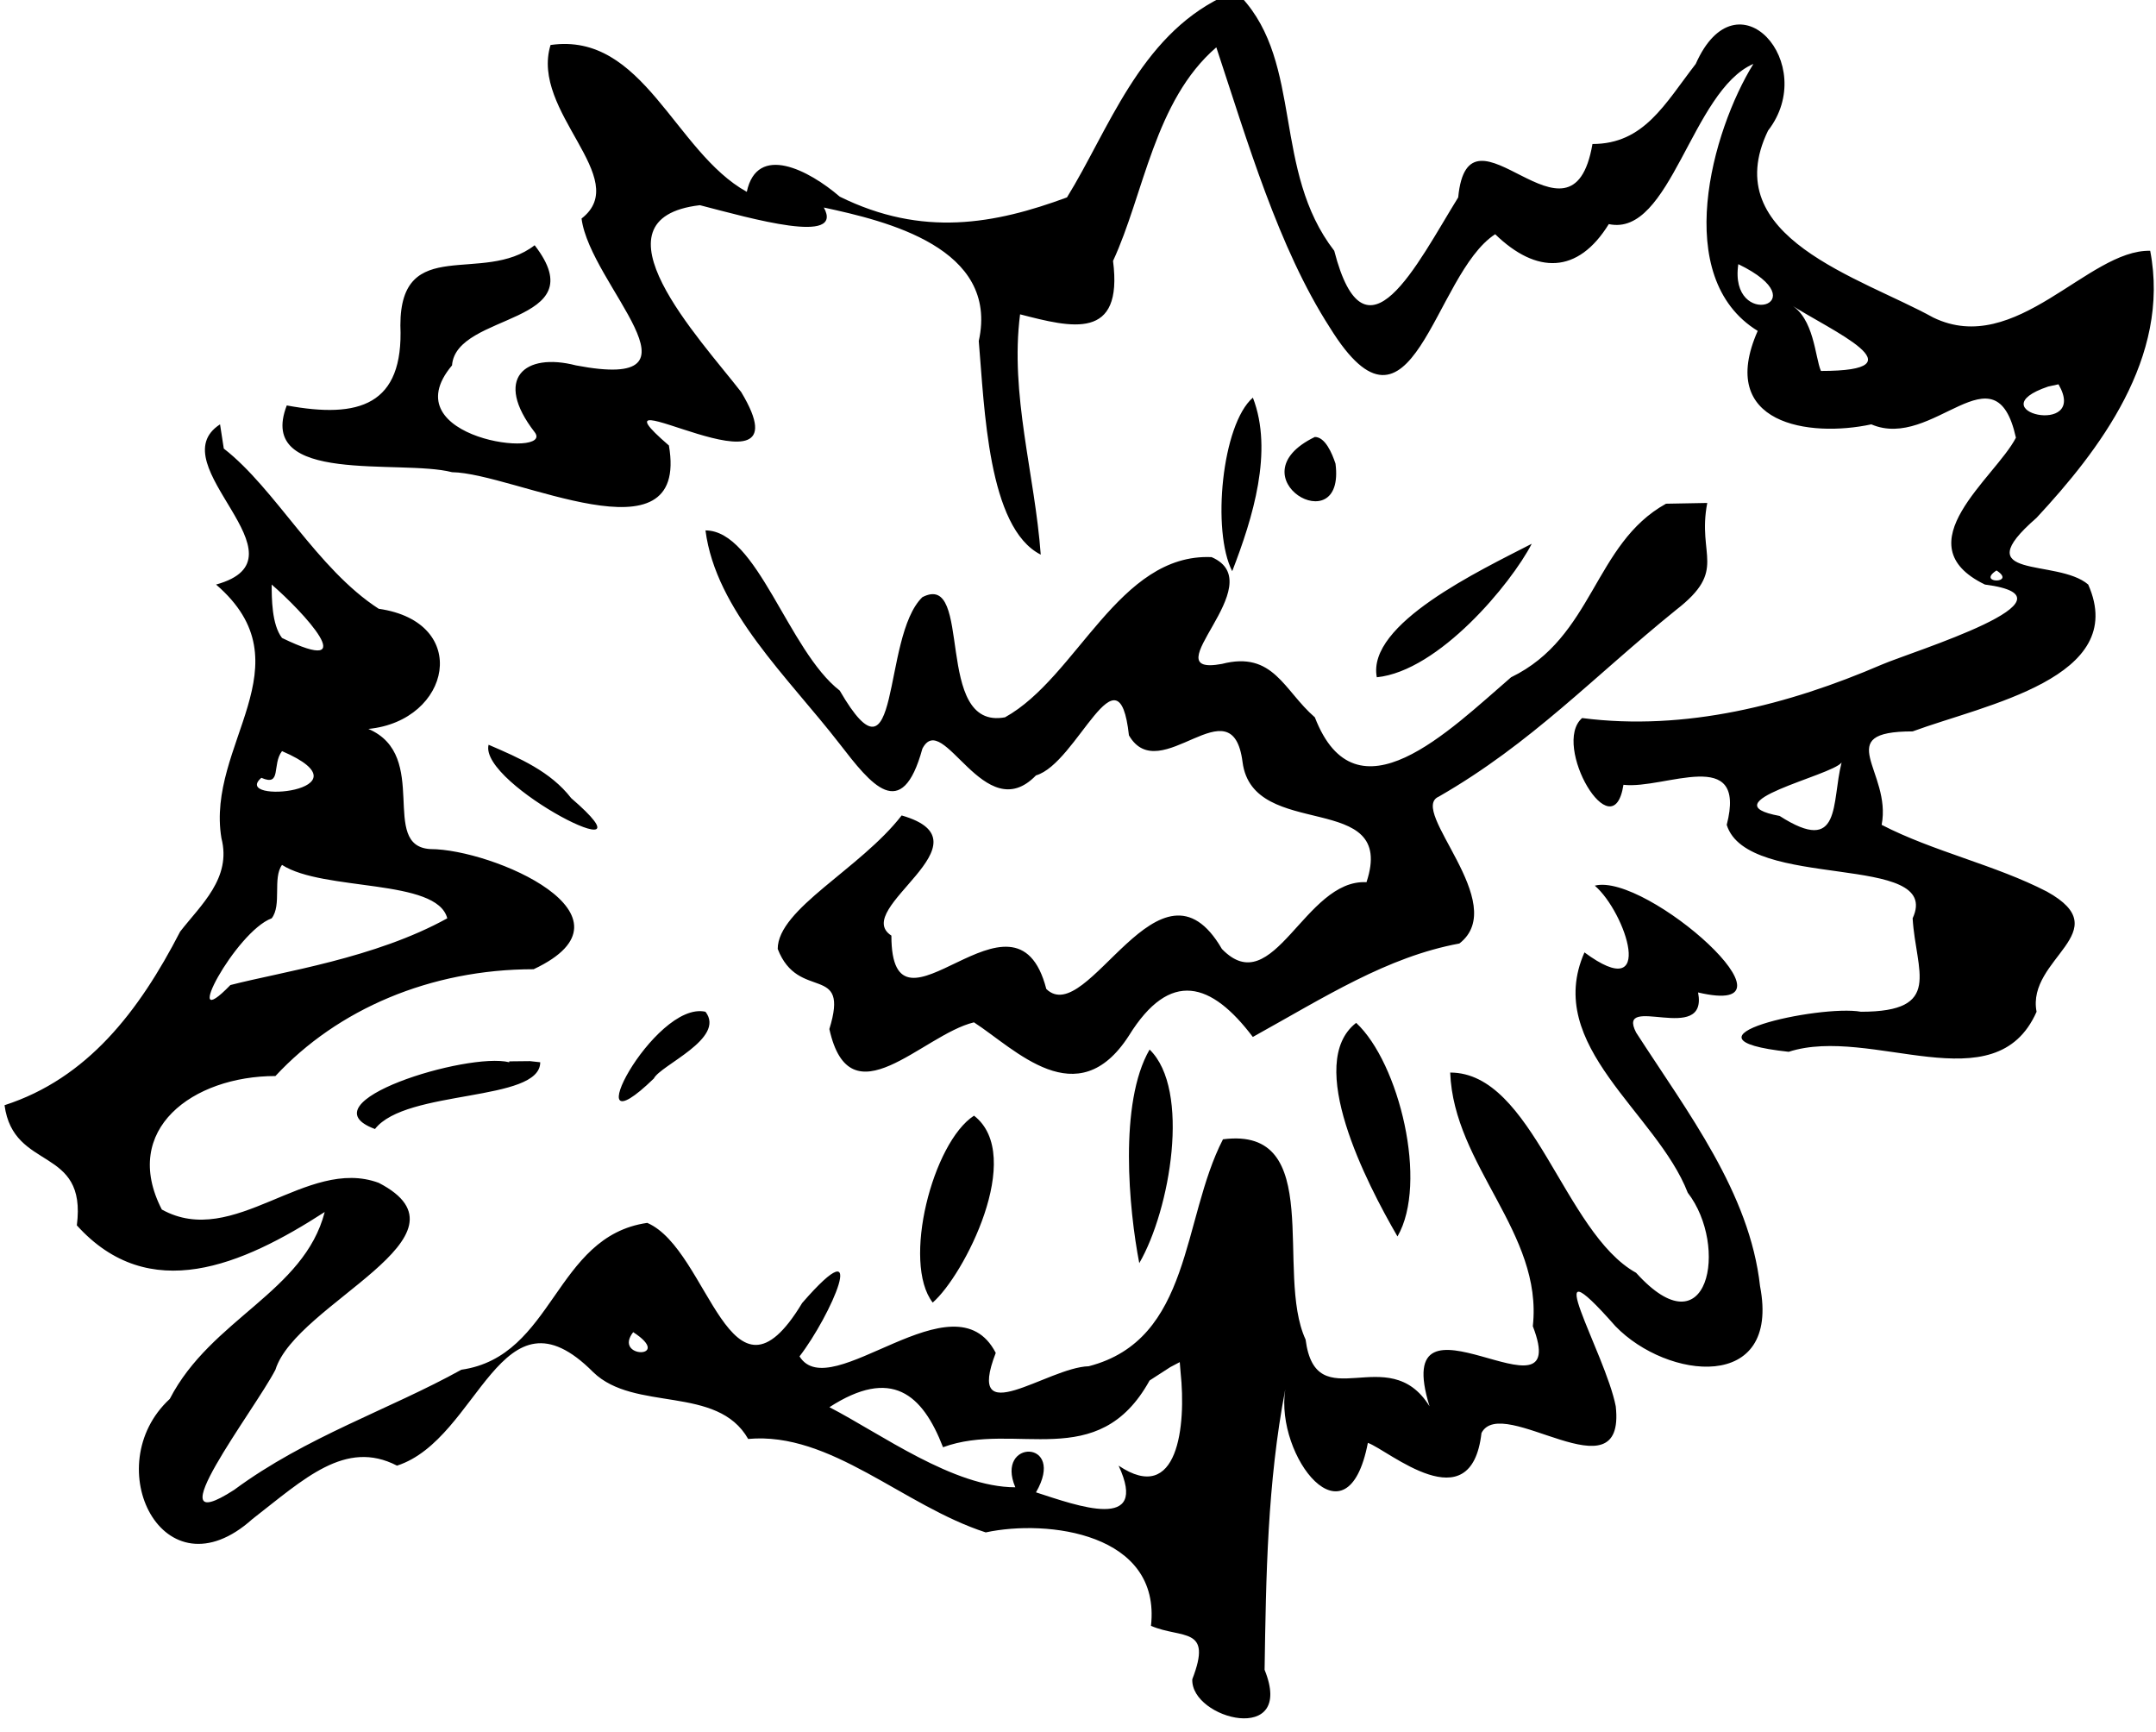 <?xml version="1.0" encoding="UTF-8" standalone="no"?>
<!-- Created with Inkscape (http://www.inkscape.org/) -->

<svg
   xmlns:dc="http://purl.org/dc/elements/1.1/"
   xmlns:cc="http://creativecommons.org/ns#"
   xmlns:rdf="http://www.w3.org/1999/02/22-rdf-syntax-ns#"
   xmlns:svg="http://www.w3.org/2000/svg"
   xmlns="http://www.w3.org/2000/svg"
   xmlns:sodipodi="http://sodipodi.sourceforge.net/DTD/sodipodi-0.dtd"
   xmlns:inkscape="http://www.inkscape.org/namespaces/inkscape"
   version="1.1"
   id="svg274"
   xml:space="preserve"
   width="169.905"
   height="136.495"
   viewBox="0 0 169.905 136.495"
   sodipodi:docname="3.svg"
   inkscape:version="0.92.4 (5da689c313, 2019-01-14)"><defs
     id="defs278" /><sodipodi:namedview
     pagecolor="#ffffff"
     bordercolor="#666666"
     borderopacity="1"
     objecttolerance="10"
     gridtolerance="10"
     guidetolerance="10"
     inkscape:pageopacity="0"
     inkscape:pageshadow="2"
     inkscape:window-width="1434"
     inkscape:window-height="760"
     id="namedview276"
     showgrid="false"
     inkscape:zoom="1.2642212"
     inkscape:cx="-7.9962571"
     inkscape:cy="109.83133"
     inkscape:window-x="0"
     inkscape:window-y="0"
     inkscape:window-maximized="0"
     inkscape:current-layer="g282"
     fit-margin-top="0"
     fit-margin-left="0"
     fit-margin-right="0"
     fit-margin-bottom="0" /><g
     id="g282"
     inkscape:groupmode="layer"
     inkscape:label="Plantos_Test2"
     transform="matrix(1.333,0,0,-1.333,-415.996,912.63)"><g
       id="g284"
       transform="matrix(610.6,0,0,789.1,-651.876,22.757)"><path
         style="fill:#000000;stroke-width:0.001"
         d="m 1.697,0.839 c -0.008,-0.003 -0.011,-0.01 -0.015,-0.015 -0.007,-0.002 -0.014,-0.003 -0.022,5.659e-5 -0.003,0.002 -0.008,0.004 -0.009,3.5993e-4 -0.007,0.003 -0.01,0.012 -0.019,0.011 -0.002,-0.005 0.008,-0.01 0.003,-0.013 8.339e-4,-0.005 0.013,-0.013 -5.4e-4,-0.011 -0.005,0.001 -0.008,-0.001 -0.004,-0.005 0.002,-0.002 -0.014,-5.169e-4 -0.008,0.005 3.825e-4,0.004 0.014,0.003 0.008,0.009 -0.005,-0.003 -0.013,8.3691e-4 -0.013,-0.006 3.328e-4,-0.006 -0.004,-0.007 -0.011,-0.006 -0.003,-0.006 0.011,-0.004 0.016,-0.005 0.006,-6.145e-5 0.023,-0.007 0.021,0.002 -0.009,0.006 0.014,-0.005 0.007,0.004 -0.004,0.004 -0.015,0.013 -0.004,0.014 0.005,-0.001 0.014,-0.003 0.012,-1.7518e-4 0.006,-0.001 0.017,-0.003 0.015,-0.01 5.566e-4,-0.005 8.776e-4,-0.014 0.006,-0.016 -5.681e-4,0.006 -0.003,0.012 -0.002,0.018 0.005,-0.001 0.01,-0.002 0.009,0.004 0.003,0.005 0.004,0.012 0.01,0.016 0.003,-0.007 0.006,-0.015 0.011,-0.021 0.008,-0.01 0.01,0.004 0.016,0.007 0.004,-0.003 0.008,-0.003 0.011,7.5873e-4 0.006,-0.001 0.008,0.01 0.014,0.012 -0.004,-0.005 -0.008,-0.016 4.184e-4,-0.02 -0.004,-0.007 0.005,-0.008 0.011,-0.007 0.006,-0.002 0.012,0.006 0.014,-0.001 -0.002,-0.003 -0.011,-0.008 -0.003,-0.011 0.01,-0.001 -0.007,-0.005 -0.01,-0.006 -0.009,-0.003 -0.019,-0.005 -0.029,-0.004 -0.003,-0.002 0.003,-0.01 0.004,-0.005 0.004,-3.6361e-4 0.012,0.003 0.01,-0.003 0.002,-0.005 0.021,-0.002 0.018,-0.007 3.035e-4,-0.004 0.003,-0.007 -0.005,-0.007 -0.004,5.612e-4 -0.019,-0.002 -0.007,-0.003 0.008,0.002 0.02,-0.004 0.024,0.003 -0.001,0.004 0.008,0.006 0.001,0.009 -0.005,0.002 -0.011,0.003 -0.016,0.005 0.001,0.004 -0.005,0.007 0.003,0.007 0.007,0.002 0.021,0.004 0.017,0.011 -0.003,0.002 -0.012,2.8296e-4 -0.005,0.005 0.006,0.005 0.013,0.012 0.011,0.02 -0.006,1.1802e-4 -0.013,-0.008 -0.021,-0.005 -0.007,0.003 -0.021,0.006 -0.016,0.014 0.005,0.005 -0.003,0.012 -0.007,0.005 -0.003,-0.003 -0.005,-0.006 -0.01,-0.006 -0.002,-0.009 -0.012,0.004 -0.013,-0.004 -0.004,-0.005 -0.009,-0.013 -0.012,-0.004 -0.006,0.006 -0.003,0.014 -0.009,0.019 z m 0.05,-0.02 c 0.008,-0.003 -9.537e-4,-0.005 0,0 z m 0.005,-0.003 c 0.004,-0.002 0.013,-0.005 0.003,-0.005 -5.726e-4,0.001 -6.474e-4,0.004 -0.003,0.005 z m 0.026,-0.006 c 0.003,-0.004 -0.008,-0.002 -0.001,-1.6893e-4 z M 1.7,0.809 c -0.003,-0.002 -0.004,-0.01 -0.002,-0.013 0.002,0.004 0.004,0.009 0.002,0.013 z m -0.1,-0.002 c -0.006,-0.003 0.009,-0.01 -3.862e-4,-0.012 0.009,-0.006 -0.001,-0.012 5.207e-4,-0.019 0.001,-0.003 -0.002,-0.005 -0.004,-0.007 -0.004,-0.006 -0.009,-0.011 -0.017,-0.013 8.686e-4,-0.005 0.008,-0.003 0.007,-0.009 0.007,-0.006 0.016,-0.003 0.024,0.001 -0.002,-0.006 -0.011,-0.008 -0.015,-0.014 -0.007,-0.005 -6.394e-4,-0.015 0.008,-0.009 0.005,0.003 0.009,0.006 0.014,0.004 0.008,0.002 0.01,0.014 0.019,0.007 0.004,-0.003 0.012,-9.3068e-4 0.015,-0.005 0.008,5.6315e-4 0.015,-0.005 0.023,-0.007 0.006,0.001 0.017,-6.256e-5 0.016,-0.007 0.003,-9.953e-4 0.006,-7.37e-6 0.004,-0.004 -1.599e-4,-0.003 0.01,-0.005 0.007,7.0708e-4 1.397e-4,0.007 2.656e-4,0.014 0.002,0.021 -0.001,-0.005 0.006,-0.012 0.008,-0.004 0.002,-5.4523e-4 0.01,-0.006 0.011,7.3832e-4 0.002,0.003 0.014,-0.005 0.013,0.002 -0.001,0.004 -0.008,0.013 -2.94e-5,0.006 0.005,-0.004 0.016,-0.005 0.014,0.003 -0.001,0.007 -0.007,0.013 -0.012,0.019 -0.002,0.003 0.007,-0.001 0.006,0.003 0.011,-0.002 -0.005,0.009 -0.01,0.008 0.003,-0.002 0.006,-0.009 -0.001,-0.005 -0.004,-0.007 0.007,-0.012 0.01,-0.018 0.004,-0.004 0.002,-0.012 -0.005,-0.006 -0.007,0.003 -0.01,0.015 -0.018,0.015 3.392e-4,-0.007 0.009,-0.012 0.008,-0.019 0.004,-0.008 -0.014,0.004 -0.01,-0.006 -0.004,0.005 -0.011,-0.001 -0.012,0.005 -0.003,0.005 0.002,0.016 -0.008,0.015 -0.004,-0.006 -0.003,-0.015 -0.013,-0.017 -0.004,-8.615e-5 -0.012,-0.005 -0.009,0.001 -0.004,0.006 -0.016,-0.004 -0.019,-2.6076e-4 0.003,0.003 0.007,0.01 2.579e-4,0.004 -0.007,-0.009 -0.009,0.004 -0.015,0.006 -0.009,-0.001 -0.009,-0.01 -0.018,-0.011 -0.007,-0.003 -0.015,-0.005 -0.022,-0.009 -0.008,-0.004 0.002,0.006 0.004,0.009 0.002,0.005 0.02,0.01 0.01,0.014 -0.007,0.002 -0.014,-0.005 -0.021,-0.002 -0.004,0.006 0.003,0.01 0.011,0.01 0.006,0.005 0.015,0.008 0.025,0.008 0.011,0.004 -0.004,0.009 -0.01,0.009 -0.005,2.2528e-4 4.5e-5,0.007 -0.006,0.009 0.008,6.0329e-4 0.01,0.008 0.001,0.009 -0.006,0.003 -0.01,0.009 -0.015,0.012 z m 0.106,-9.4488e-4 c -0.008,-0.003 0.003,-0.008 0.002,-0.002 -3.37e-4,7.8742e-4 -0.001,0.002 -0.002,0.002 z m 0.034,-0.005 c -0.007,-0.003 -0.007,-0.01 -0.015,-0.013 -0.006,-0.004 -0.015,-0.011 -0.019,-0.003 -0.003,0.002 -0.004,0.005 -0.009,0.004 -0.007,-0.001 0.005,0.006 -0.001,0.008 -0.009,2.9896e-4 -0.013,-0.009 -0.02,-0.012 -0.007,-0.001 -0.003,0.011 -0.008,0.009 -0.004,-0.003 -0.002,-0.015 -0.008,-0.007 -0.005,0.003 -0.008,0.012 -0.013,0.012 0.001,-0.006 0.008,-0.011 0.013,-0.016 0.003,-0.003 0.006,-0.006 0.008,-3.5119e-4 0.002,0.003 0.006,-0.006 0.011,-0.002 0.004,8.9749e-4 0.008,0.01 0.009,0.003 0.003,-0.004 0.01,0.004 0.011,-0.002 0.001,-0.006 0.015,-0.002 0.012,-0.009 -0.006,2.5357e-4 -0.009,-0.009 -0.014,-0.005 -0.006,0.008 -0.013,-0.006 -0.017,-0.003 -0.003,0.009 -0.015,-0.005 -0.015,0.004 -0.004,0.002 0.01,0.007 9.945e-4,0.009 -0.004,-0.004 -0.012,-0.007 -0.012,-0.01 0.002,-0.004 0.007,-0.001 0.005,-0.006 0.002,-0.007 0.009,-4.2999e-4 0.014,5.0217e-4 0.004,-0.002 0.01,-0.007 0.015,-0.001 0.004,0.005 0.008,0.004 0.012,-9.439e-5 0.007,0.003 0.013,0.006 0.02,0.007 0.005,0.003 -0.005,0.01 -0.002,0.011 0.009,0.004 0.015,0.009 0.023,0.014 0.005,0.003 0.002,0.004 0.003,0.008 z m -0.013,-0.003 c -0.005,-0.002 -0.016,-0.006 -0.015,-0.01 0.006,4.6806e-4 0.013,0.007 0.015,0.01 z m 0.045,-0.002 c 0.002,-0.001 -0.002,-0.001 0,0 z M 1.605,0.795 c 0.003,-0.002 0.009,-0.007 0.001,-0.004 -0.001,0.001 -0.001,0.003 -0.001,0.004 z m 0.021,-0.012 c -9.803e-4,-0.003 0.017,-0.01 0.008,-0.004 -0.002,0.002 -0.005,0.003 -0.008,0.004 z m -0.02,-4.7709e-4 c 0.009,-0.003 -0.005,-0.004 -0.002,-0.002 0.002,-6.7606e-4 0.001,0.001 0.002,0.002 z m 0.151,-8.5577e-4 c -0.001,-0.003 4.13e-5,-0.007 -0.006,-0.004 -0.007,0.001 0.005,0.003 0.006,0.004 z M 1.606,0.774 c 0.004,-0.002 0.015,-0.001 0.016,-0.004 -0.007,-0.003 -0.016,-0.004 -0.021,-0.005 -0.005,-0.004 4.979e-4,0.004 0.004,0.005 0.001,0.001 6.82e-5,0.003 0.001,0.004 z m 0.041,-0.011 c -0.005,8.743e-4 -0.013,-0.011 -0.005,-0.005 6.36e-4,0.001 0.007,0.003 0.005,0.005 z m 0.063,-8.3165e-4 c -0.005,-0.003 0.001,-0.012 0.004,-0.016 0.003,0.004 1.668e-4,0.013 -0.004,0.016 z m -0.02,-0.002 c -0.003,-0.004 -0.002,-0.012 -0.001,-0.016 0.003,0.004 0.005,0.013 0.001,0.016 z m -0.062,-9.5231e-4 c -0.004,7.8644e-4 -0.02,-0.003 -0.013,-0.005 0.003,0.003 0.016,0.002 0.016,0.005 l -0.001,8.526e-5 -0.002,-1.659e-5 z m 0.045,-0.004 c -0.004,-0.002 -0.007,-0.011 -0.004,-0.014 0.003,0.002 0.009,0.011 0.004,0.014 z M 1.64,0.739 c 0.004,-0.002 -0.002,-0.002 0,0 z m 0.053,-0.003 c 5.53e-4,-0.004 -2.317e-4,-0.01 -0.006,-0.007 0.003,-0.005 -0.004,-0.003 -0.008,-0.002 0.003,0.004 -0.004,0.004 -0.002,3.7937e-4 -0.006,3.95e-6 -0.013,0.004 -0.018,0.006 0.006,0.003 0.009,0.001 0.011,-0.003 0.007,0.002 0.015,-0.002 0.02,0.005 l 0.002,0.001 9.215e-4,3.7654e-4 z"
         id="path3991"
         inkscape:connector-curvature="0" /></g></g></svg>